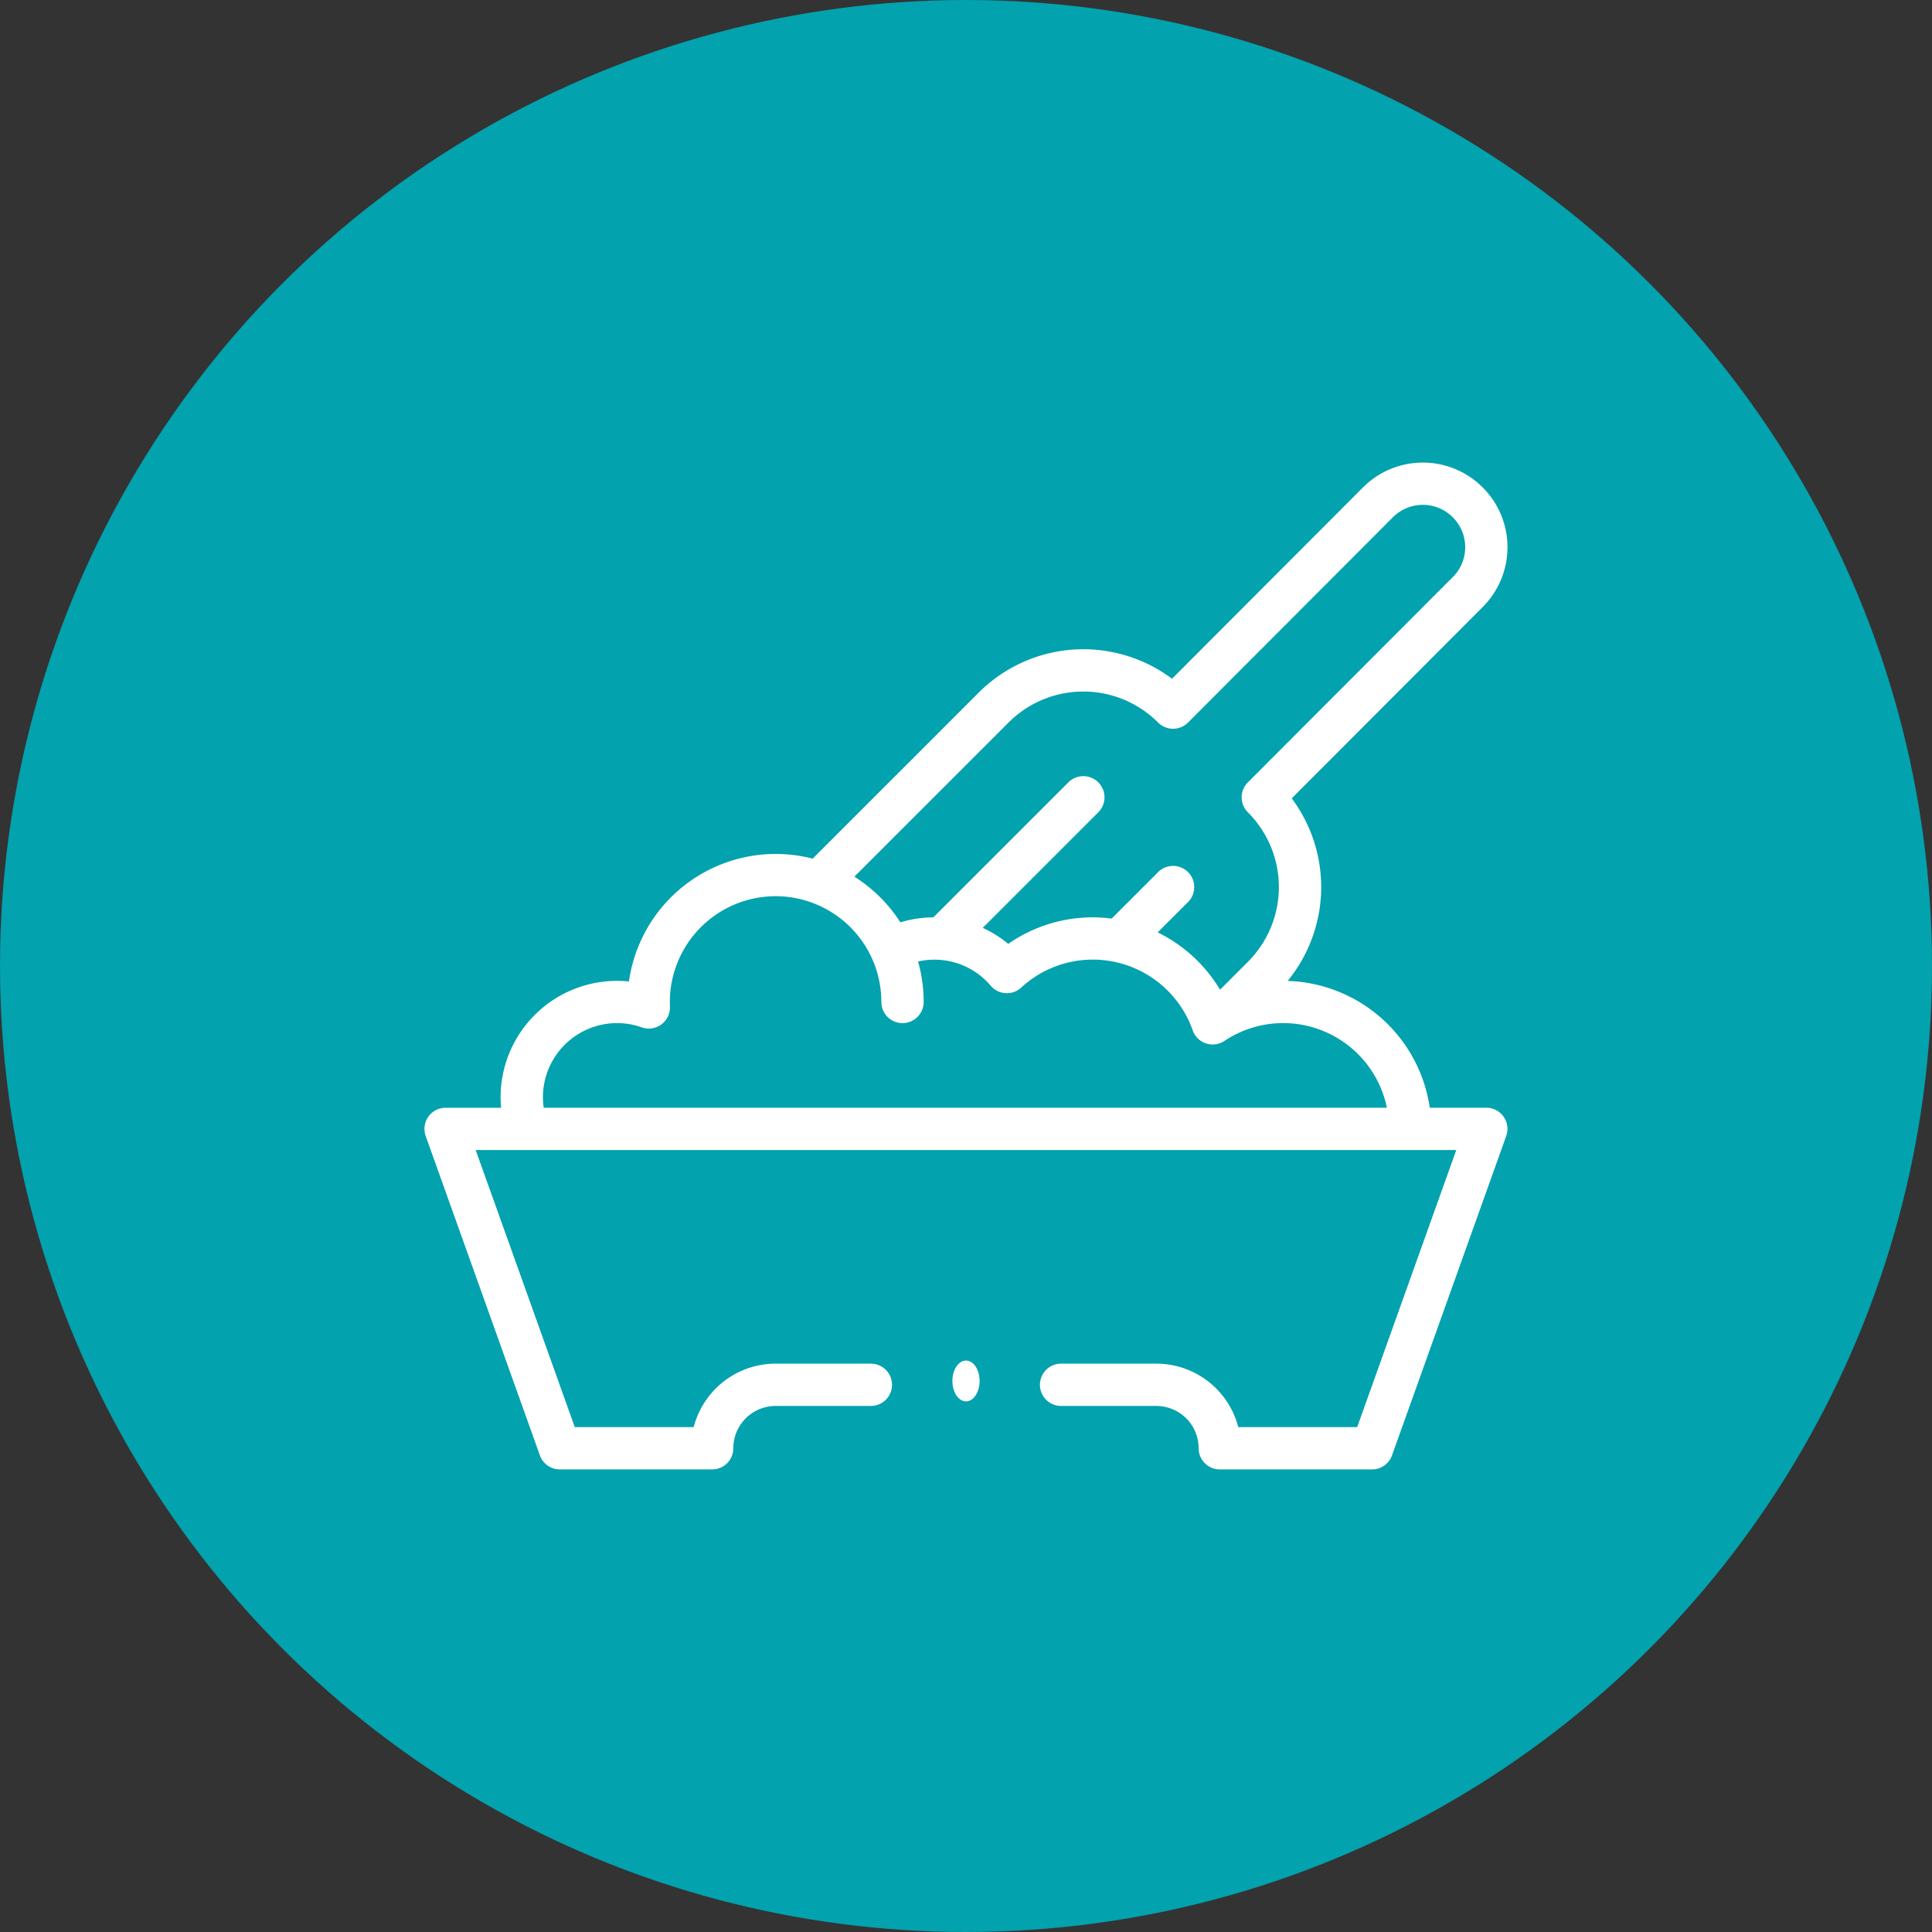 <svg xmlns="http://www.w3.org/2000/svg" width="142" height="142" viewBox="0 0 142 142">
  <rect x="0" y="0" width="142" height="142" fill="#333333" stroke="none"/>
  <g id="Grupo_1052" data-name="Grupo 1052" transform="translate(-1460 -3580)">
    <circle id="Elipse_10" data-name="Elipse 10" cx="71" cy="71" r="71" transform="translate(1460 3580)" fill="#02a2ae"/>
    <path id="Trazado_663" data-name="Trazado 663" d="M-867.226,117.823a6.213,6.213,0,0,0-8.795,0l-14.038,14.064a10.877,10.877,0,0,0-14.212,1.023l-12.2,12.2a10.893,10.893,0,0,0-2.726-.346,10.9,10.9,0,0,0-10.778,9.373,8.656,8.656,0,0,0-.882-.045,8.56,8.56,0,0,0-8.55,8.55c0,.261.013.52.036.777h-4.078a1.555,1.555,0,0,0-1.271.659,1.554,1.554,0,0,0-.193,1.419l8.395,23.475A1.555,1.555,0,0,0-935.051,190h11.193a1.555,1.555,0,0,0,1.555-1.555,3.113,3.113,0,0,1,3.109-3.109h7a1.555,1.555,0,0,0,1.555-1.555,1.555,1.555,0,0,0-1.555-1.555h-7a6.23,6.23,0,0,0-6.022,4.664h-8.74l-7.283-20.365h72.073l-7.283,20.365h-8.74a6.23,6.23,0,0,0-6.022-4.664h-7a1.555,1.555,0,0,0-1.555,1.555,1.555,1.555,0,0,0,1.555,1.555h7a3.113,3.113,0,0,1,3.109,3.109A1.555,1.555,0,0,0-886.547,190h11.193a1.555,1.555,0,0,0,1.464-1.031l8.395-23.475a1.554,1.554,0,0,0-.193-1.419,1.555,1.555,0,0,0-1.271-.659h-4.155a10.9,10.9,0,0,0-10.447-9.319,10.885,10.885,0,0,0,.3-13.417l14.036-14.064a6.213,6.213,0,0,0,0-8.793Zm-7.041,45.593h-61.972a5.521,5.521,0,0,1-.056-.777,5.447,5.447,0,0,1,5.441-5.441,5.421,5.421,0,0,1,1.819.311,1.555,1.555,0,0,0,2.074-1.52,7.781,7.781,0,0,1,7.766-8.119,7.775,7.775,0,0,1,7.773,7.773,1.555,1.555,0,0,0,1.555,1.555,1.555,1.555,0,0,0,1.555-1.555,10.841,10.841,0,0,0-.413-2.976,5.56,5.56,0,0,1,1.63-.116,5.4,5.4,0,0,1,3.711,1.9,1.555,1.555,0,0,0,2.239.137,7.75,7.75,0,0,1,5.27-2.058,7.789,7.789,0,0,1,7.337,5.2,1.555,1.555,0,0,0,2.331.778,7.762,7.762,0,0,1,4.324-1.312,7.787,7.787,0,0,1,7.617,6.219Zm4.841-39-15.058,15.087a1.555,1.555,0,0,0,0,2.2,7.768,7.768,0,0,1,0,10.993l-2.045,2.046a10.98,10.98,0,0,0-4.582-4.213l2.23-2.229a1.555,1.555,0,0,0,0-2.2,1.555,1.555,0,0,0-2.2,0l-3.415,3.415a11,11,0,0,0-1.381-.091,10.851,10.851,0,0,0-6.219,1.95,8.457,8.457,0,0,0-1.876-1.177l8.495-8.495a1.555,1.555,0,0,0,0-2.2,1.555,1.555,0,0,0-2.2,0l-9.922,9.922a8.6,8.6,0,0,0-2.426.367,11.007,11.007,0,0,0-3.38-3.357l11.33-11.328a7.766,7.766,0,0,1,10.992,0,1.555,1.555,0,0,0,2.2,0l15.059-15.087a3.106,3.106,0,0,1,4.4,0,3.106,3.106,0,0,1,0,4.4Z" transform="translate(2436.201 3498)" fill="#fff"/>
    <ellipse id="Elipse_56" data-name="Elipse 56" cx="1" cy="1.5" rx="1" ry="1.5" transform="translate(1530 3680)" fill="#fff"/>
  </g>
</svg>
